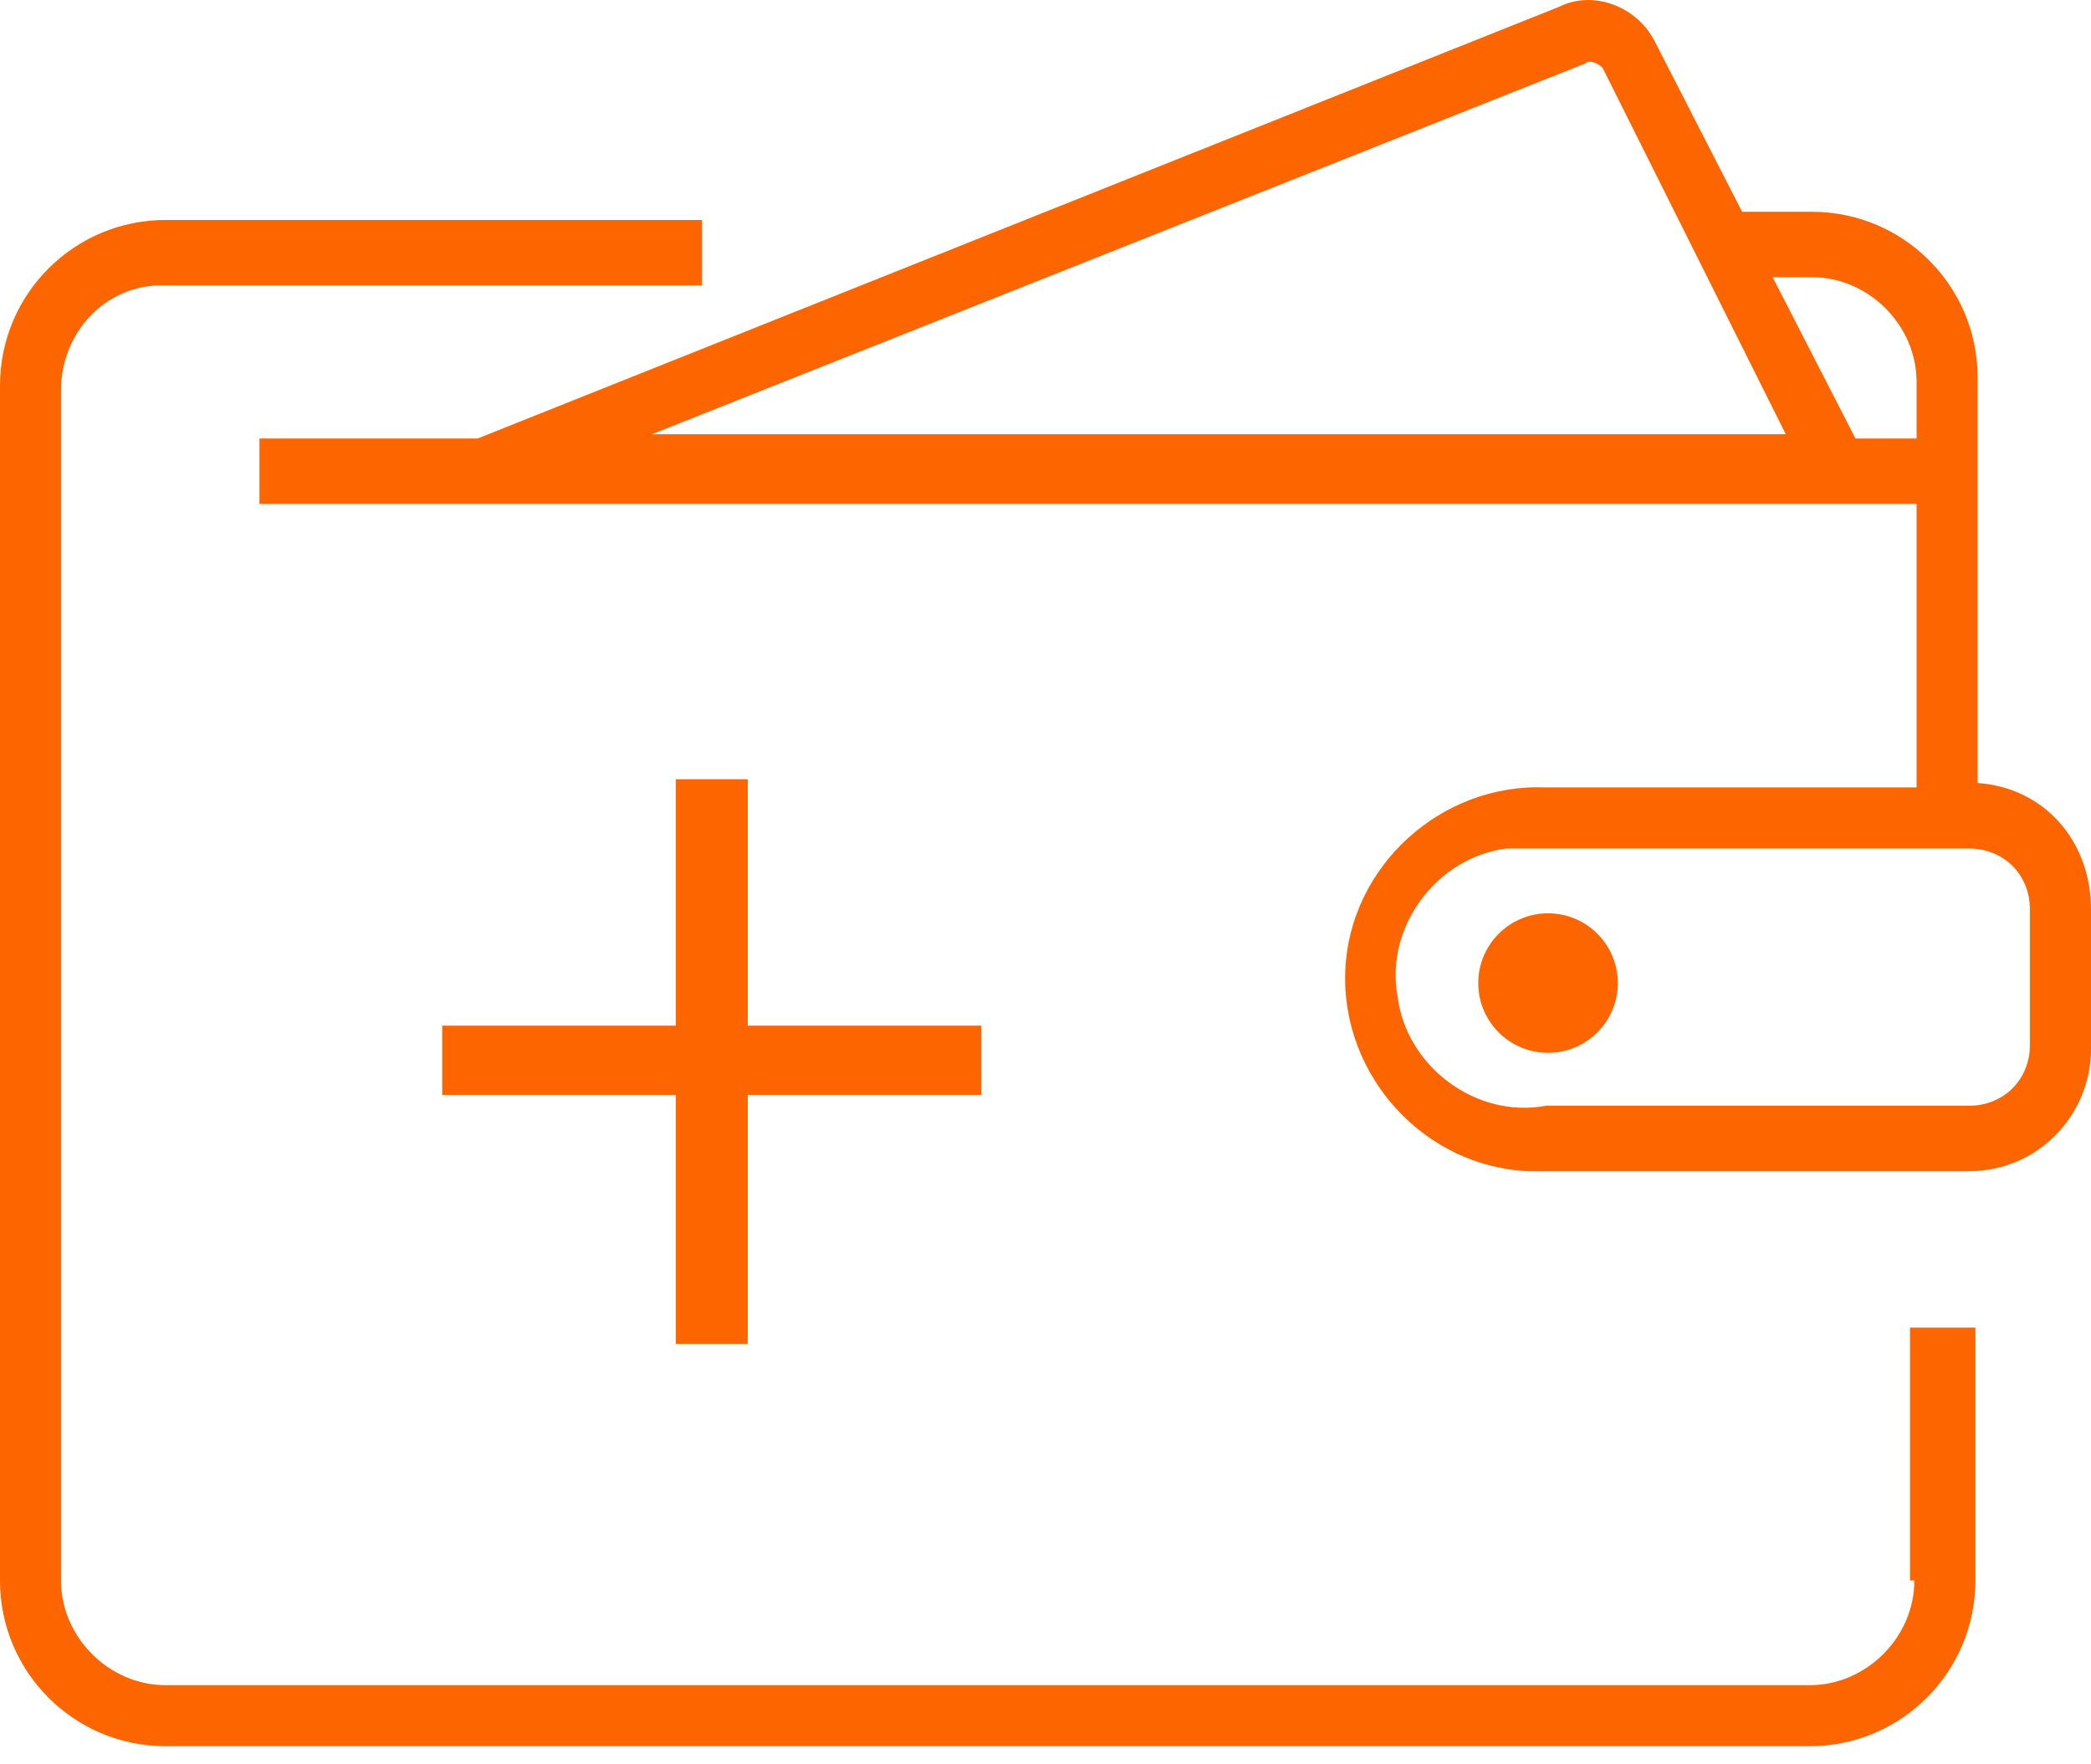 <svg width="32" height="27" viewBox="0 0 32 27" fill="none" xmlns="http://www.w3.org/2000/svg">
<path d="M29.297 24.187C29.297 25.055 28.562 25.789 27.695 25.789H2.536C1.668 25.789 0.934 25.055 0.934 24.187V5.969C0.934 5.101 1.602 4.367 2.469 4.367H10.744V3.366H2.536C1.134 3.366 0 4.501 0 5.902V24.187C0 25.589 1.134 26.723 2.536 26.723H27.695C29.096 26.723 30.231 25.589 30.231 24.187V20.317H29.23V24.187H29.297Z" fill="#FD6500"/>
<path d="M30.265 11.983V5.777C30.265 4.376 29.13 3.241 27.729 3.241H26.661L25.327 0.639C25.06 0.105 24.392 -0.162 23.858 0.105L7.308 6.711H3.971V7.712H29.331V12.05H23.658C22.057 11.983 20.655 13.251 20.588 14.853C20.522 16.455 21.79 17.856 23.391 17.923C23.458 17.923 23.591 17.923 23.658 17.923H30.131C31.199 17.923 32 17.055 32 16.054V13.919C32 12.851 31.266 12.05 30.265 11.983ZM24.259 0.972C24.326 0.906 24.459 0.972 24.526 1.039L27.329 6.645H9.978L24.259 0.972ZM28.396 6.711L27.128 4.242H27.729C28.596 4.242 29.331 4.976 29.331 5.844V6.711H28.396ZM31.066 15.988C31.066 16.521 30.665 16.922 30.131 16.922H23.658C22.59 17.122 21.523 16.321 21.389 15.254C21.189 14.186 21.99 13.118 23.058 12.985C23.258 12.985 23.458 12.985 23.658 12.985H30.131C30.665 12.985 31.066 13.385 31.066 13.919V15.988Z" fill="#FD6500"/>
<path d="M23.691 16.112C24.28 16.112 24.759 15.634 24.759 15.045C24.759 14.455 24.28 13.977 23.691 13.977C23.101 13.977 22.623 14.455 22.623 15.045C22.623 15.634 23.101 16.112 23.691 16.112Z" fill="#FD6500"/>
<path d="M10.343 20.567H11.443V16.756H15.018V15.696H11.443V11.925H10.343V15.696H6.768V16.756H10.343V20.567Z" fill="#FD6500"/>
</svg>
